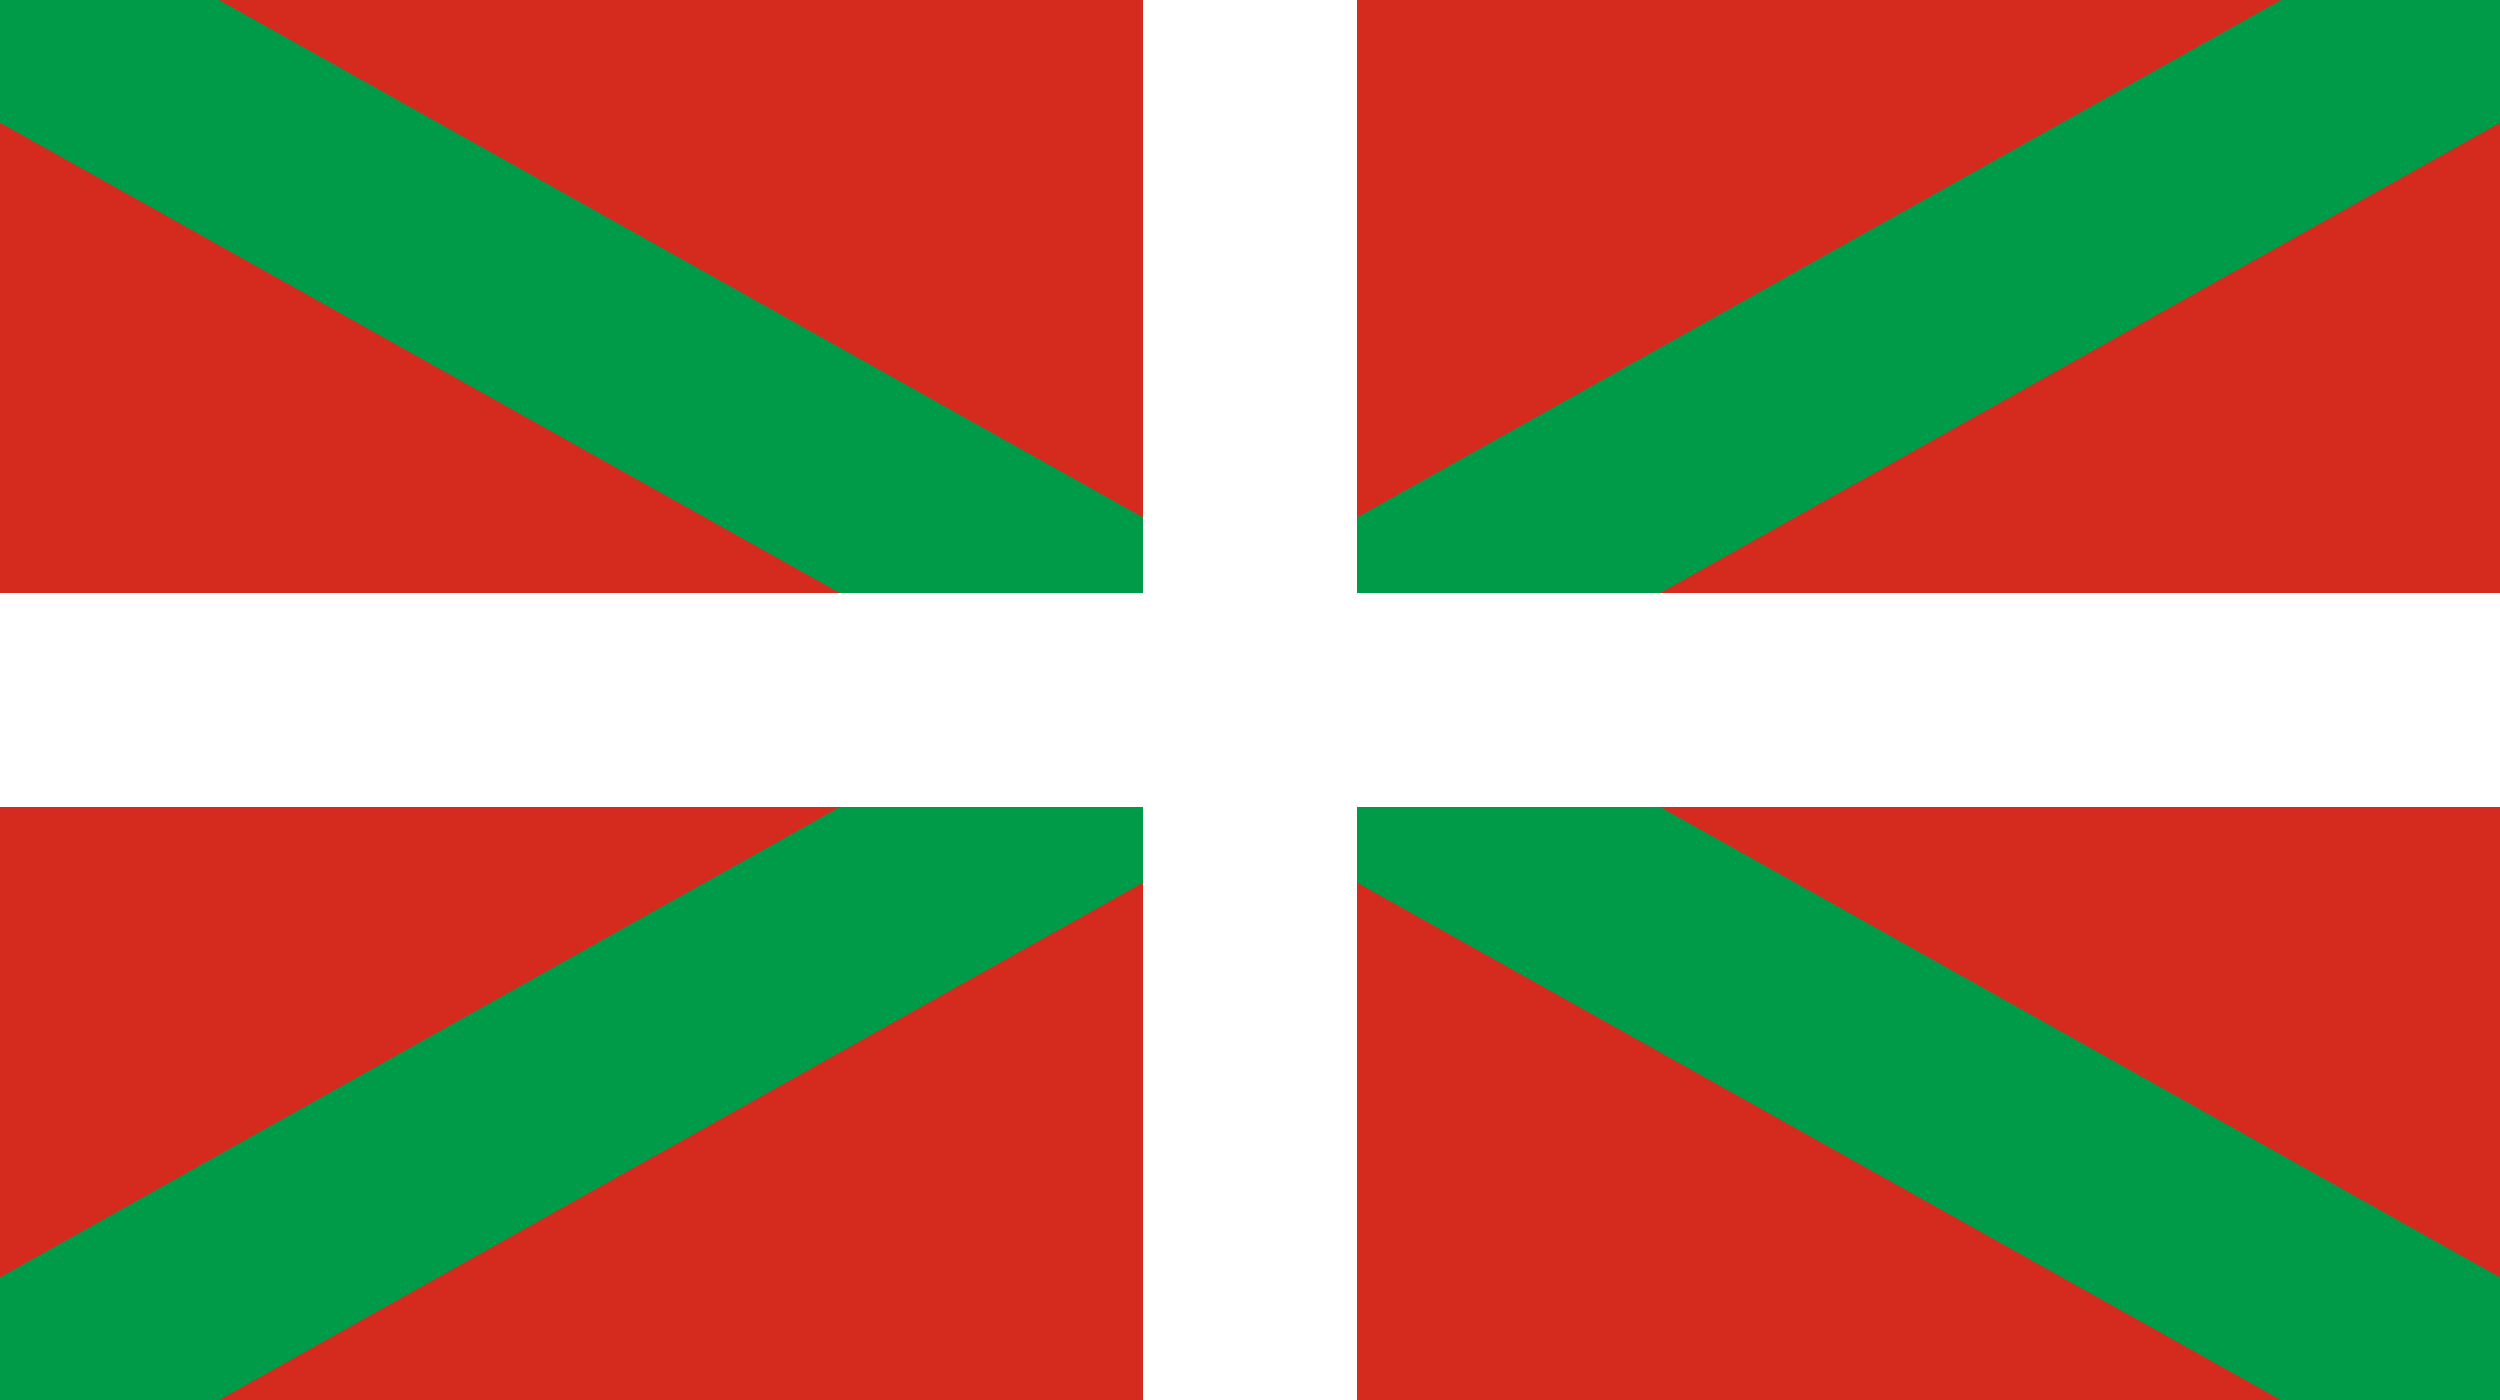 <svg xmlns="http://www.w3.org/2000/svg" viewBox="0 0 1.25 0.7" width="25" height="14"><path d="M0 0v.7h1.25V0z" fill="#D52B1E"/><path d="m0 0 1.25.7m0-.7L0 .7" stroke="#009B48" stroke-width=".107"/><path d="M.625 0v.7M0 .35h1.25" stroke="#fff" stroke-width=".107"/></svg>